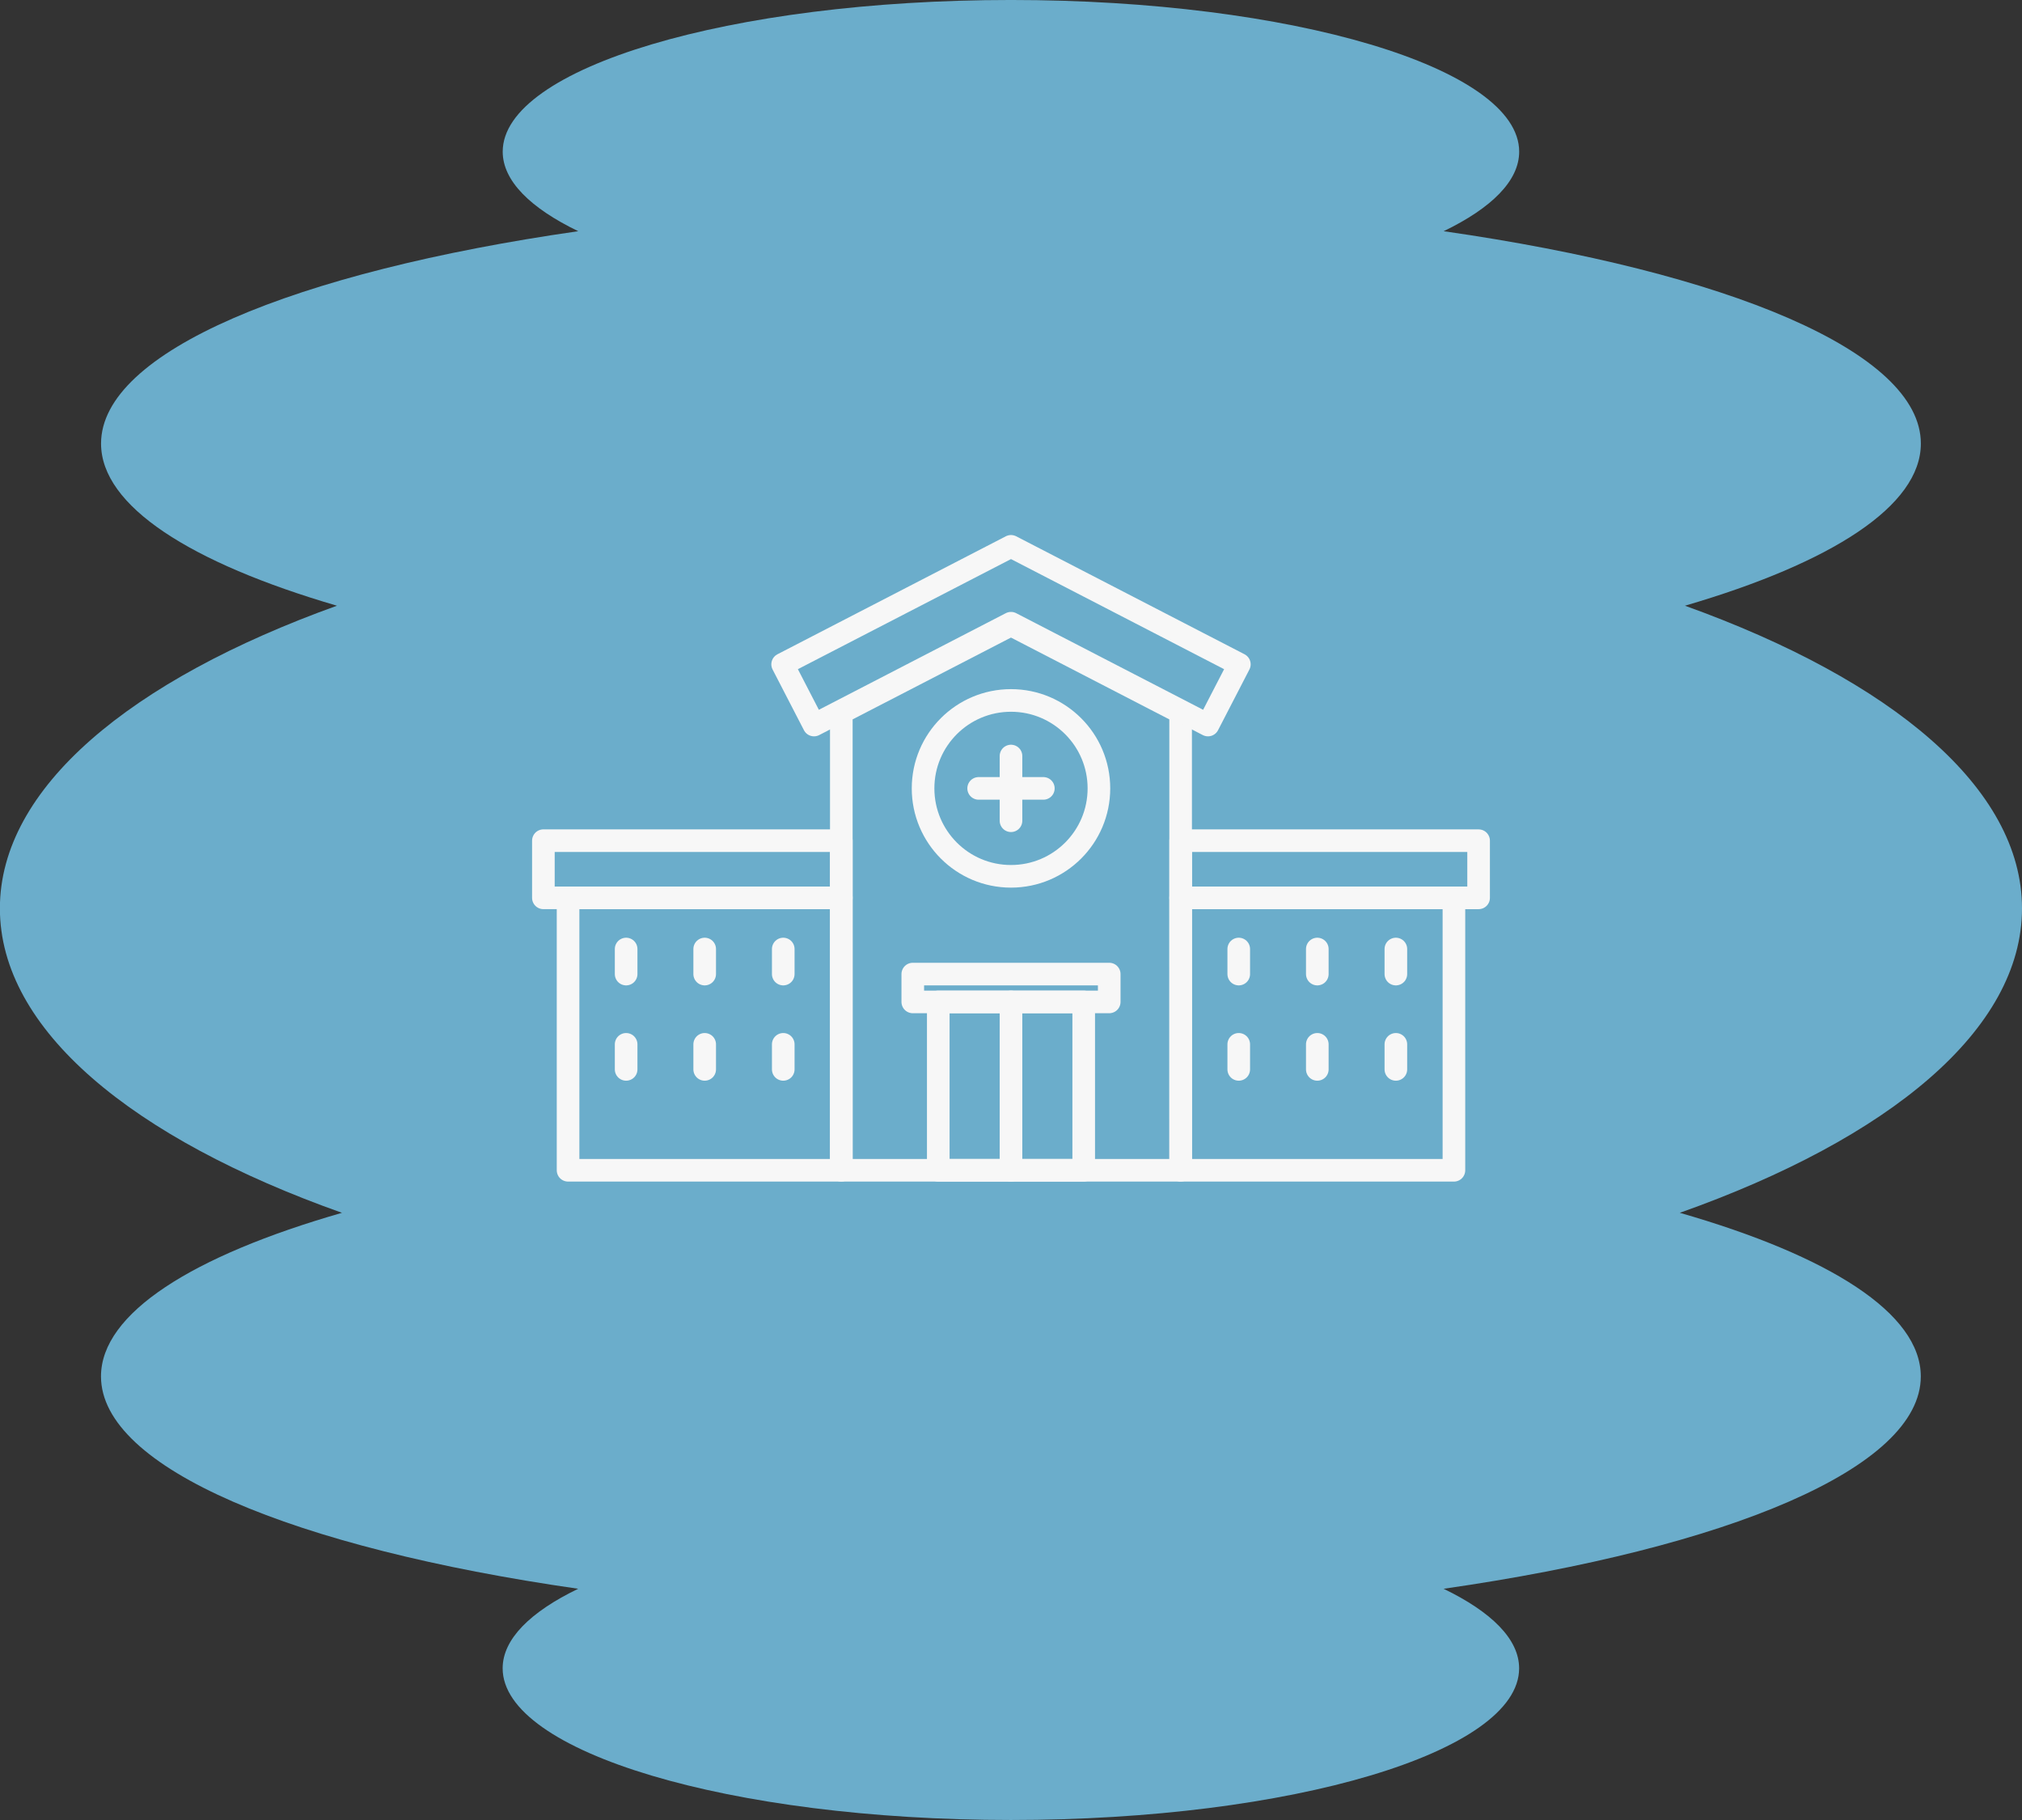 <svg xmlns="http://www.w3.org/2000/svg" width="178.777" height="160.899" viewBox="0 0 178.777 160.899">
    <rect x="0" y="0" width="178.777" height="160.899" fill="#333333" stroke="none"/>
    <g data-name="Group 2085">
        <path data-name="Path 803" d="M674.131 83.653c0-10.632-11.51-20.182-29.8-26.756 12.96-3.788 20.857-8.817 20.857-14.335 0-8.111-17.064-15.165-42.191-18.774 4.231-2.045 6.677-4.453 6.677-7.033 0-7.405-20.118-13.408-44.937-13.408s-44.936 6-44.936 13.408c0 2.58 2.446 4.988 6.677 7.033-25.125 3.61-42.19 10.663-42.19 18.774 0 5.518 7.9 10.547 20.856 14.335-18.285 6.574-29.8 16.124-29.8 26.756 0 10.718 11.7 20.337 30.245 26.915-13.224 3.8-21.306 8.882-21.306 14.463 0 8.111 17.064 15.165 42.19 18.774-4.23 2.045-6.677 4.453-6.677 7.033 0 7.405 20.118 13.408 44.936 13.408s44.937-6 44.937-13.408c0-2.58-2.447-4.988-6.677-7.033 25.126-3.61 42.191-10.663 42.191-18.774 0-5.581-8.082-10.661-21.306-14.463 18.555-6.578 30.254-16.198 30.254-26.915z" transform="translate(-495.354 -3.348)" style="fill:#6badcb"/>
        <g data-name="Group 1689">
            <path data-name="Path 354" d="M251.835 397.047H221.83v-40.47l15-7.749 15 7.749z" transform="translate(-147.444 -293.588)" style="fill:none;stroke:#f7f7f7;stroke-linecap:round;stroke-linejoin:round;stroke-width:2px"/>
            <path data-name="Rectangle 710" transform="translate(82.958 88.575)" style="fill:none;stroke:#f7f7f7;stroke-linecap:round;stroke-linejoin:round;stroke-width:2px" d="M0 0h12.859v14.884H0z"/>
            <path data-name="Rectangle 711" transform="translate(48.044 74.321)" style="fill:none;stroke:#f7f7f7;stroke-linecap:round;stroke-linejoin:round;stroke-width:2px" d="M0 0h26.341v5.054H0z"/>
            <path data-name="Rectangle 712" transform="translate(50.226 79.376)" style="fill:none;stroke:#f7f7f7;stroke-linecap:round;stroke-linejoin:round;stroke-width:2px" d="M0 0h24.16v24.083H0z"/>
            <path data-name="Rectangle 713" transform="rotate(180 65.366 39.688)" style="fill:none;stroke:#f7f7f7;stroke-linecap:round;stroke-linejoin:round;stroke-width:2px" d="M0 0h26.341v5.054H0z"/>
            <path data-name="Rectangle 714" transform="rotate(180 64.275 51.73)" style="fill:none;stroke:#f7f7f7;stroke-linecap:round;stroke-linejoin:round;stroke-width:2px" d="M0 0h24.16v24.083H0z"/>
            <path data-name="Rectangle 715" transform="translate(80.704 86.115)" style="fill:none;stroke:#f7f7f7;stroke-linecap:round;stroke-linejoin:round;stroke-width:2px" d="M0 0h17.369v2.46H0z"/>
            <path data-name="Line 128" transform="translate(89.388 88.575)" style="fill:none;stroke:#f7f7f7;stroke-linecap:round;stroke-linejoin:round;stroke-width:2px" d="M0 0v14.884"/>
            <g data-name="Group 498" transform="translate(81.614 61.924)">
                <circle data-name="Ellipse 1180" cx="7.774" cy="7.774" r="7.774" style="fill:none;stroke:#f7f7f7;stroke-linecap:round;stroke-linejoin:round;stroke-width:2px"/>
                <g data-name="Group 497">
                    <path data-name="Line 129" transform="translate(7.774 4.914)" style="fill:none;stroke:#f7f7f7;stroke-linecap:round;stroke-linejoin:round;stroke-width:2px" d="M0 0v5.72"/>
                    <path data-name="Line 130" transform="translate(4.914 7.774)" style="fill:none;stroke:#f7f7f7;stroke-linecap:round;stroke-linejoin:round;stroke-width:2px" d="M0 0h5.72"/>
                </g>
            </g>
            <path data-name="Path 355" d="m252.955 355.954-17.417-9-17.417 9-2.773-5.367 20.19-10.429 20.19 10.429z" transform="translate(-146.15 -291.857)" style="fill:none;stroke:#f7f7f7;stroke-linecap:round;stroke-linejoin:round;stroke-width:2px"/>
            <g data-name="Group 501">
                <g data-name="Group 499">
                    <path data-name="Line 131" style="fill:none;stroke:#f7f7f7;stroke-linecap:round;stroke-linejoin:round;stroke-width:2px" d="M0 0v2.214" transform="translate(109.525 83.9)"/>
                    <path data-name="Line 132" transform="translate(116.471 83.9)" style="fill:none;stroke:#f7f7f7;stroke-linecap:round;stroke-linejoin:round;stroke-width:2px" d="M0 0v2.214"/>
                    <path data-name="Line 133" transform="translate(123.417 83.9)" style="fill:none;stroke:#f7f7f7;stroke-linecap:round;stroke-linejoin:round;stroke-width:2px" d="M0 0v2.214"/>
                </g>
                <g data-name="Group 500">
                    <path data-name="Line 134" style="fill:none;stroke:#f7f7f7;stroke-linecap:round;stroke-linejoin:round;stroke-width:2px" d="M0 0v2.214" transform="translate(109.525 92.326)"/>
                    <path data-name="Line 135" transform="translate(116.471 92.326)" style="fill:none;stroke:#f7f7f7;stroke-linecap:round;stroke-linejoin:round;stroke-width:2px" d="M0 0v2.214"/>
                    <path data-name="Line 136" transform="translate(123.417 92.326)" style="fill:none;stroke:#f7f7f7;stroke-linecap:round;stroke-linejoin:round;stroke-width:2px" d="M0 0v2.214"/>
                </g>
            </g>
            <g data-name="Group 504">
                <g data-name="Group 502">
                    <path data-name="Line 137" transform="translate(69.252 83.9)" style="fill:none;stroke:#f7f7f7;stroke-linecap:round;stroke-linejoin:round;stroke-width:2px" d="M0 0v2.214"/>
                    <path data-name="Line 138" transform="translate(62.306 83.9)" style="fill:none;stroke:#f7f7f7;stroke-linecap:round;stroke-linejoin:round;stroke-width:2px" d="M0 0v2.214"/>
                    <path data-name="Line 139" style="fill:none;stroke:#f7f7f7;stroke-linecap:round;stroke-linejoin:round;stroke-width:2px" d="M0 0v2.214" transform="translate(55.36 83.9)"/>
                </g>
                <g data-name="Group 503">
                    <path data-name="Line 140" transform="translate(69.252 92.326)" style="fill:none;stroke:#f7f7f7;stroke-linecap:round;stroke-linejoin:round;stroke-width:2px" d="M0 0v2.214"/>
                    <path data-name="Line 141" transform="translate(62.306 92.326)" style="fill:none;stroke:#f7f7f7;stroke-linecap:round;stroke-linejoin:round;stroke-width:2px" d="M0 0v2.214"/>
                    <path data-name="Line 142" style="fill:none;stroke:#f7f7f7;stroke-linecap:round;stroke-linejoin:round;stroke-width:2px" d="M0 0v2.214" transform="translate(55.36 92.326)"/>
                </g>
            </g>
        </g>
    </g>
</svg>
